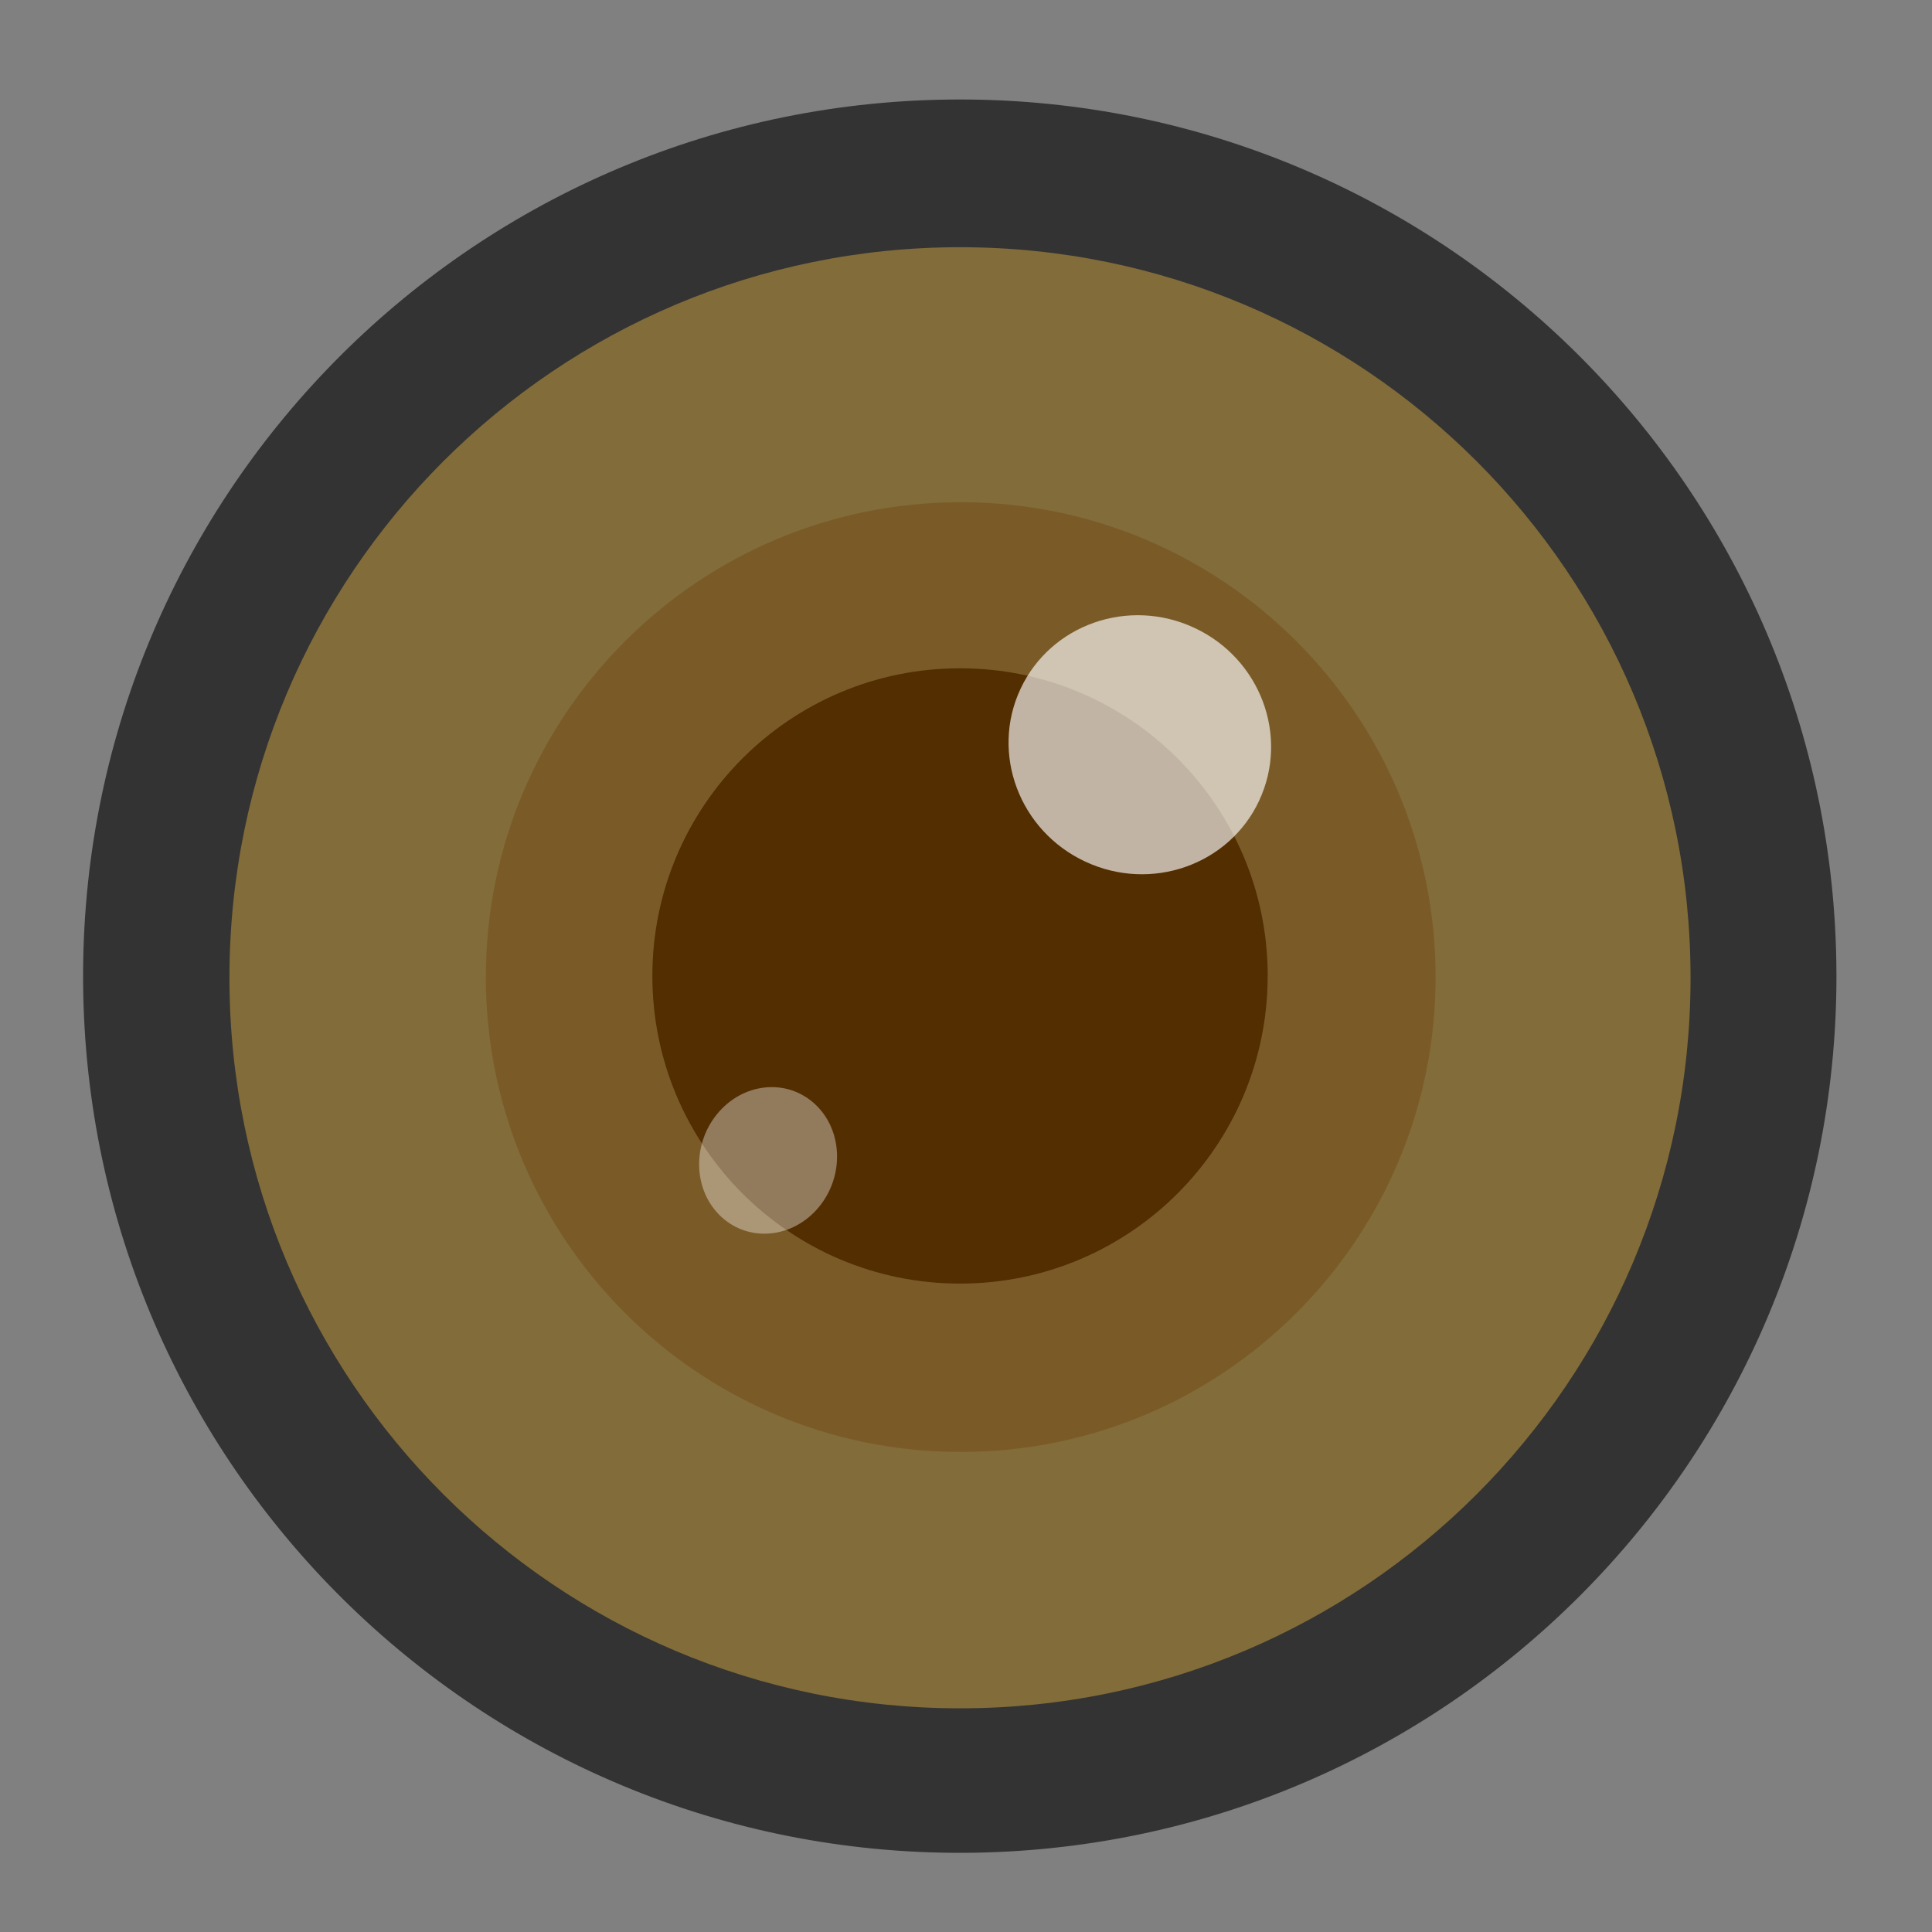 <?xml version="1.0" encoding="UTF-8" standalone="no"?>
<!-- Created using Karbon, part of Calligra: http://www.calligra.org/karbon -->

<svg
   xmlns:dc="http://purl.org/dc/elements/1.1/"
   xmlns:cc="http://creativecommons.org/ns#"
   xmlns:rdf="http://www.w3.org/1999/02/22-rdf-syntax-ns#"
   xmlns:svg="http://www.w3.org/2000/svg"
   xmlns="http://www.w3.org/2000/svg"
   xmlns:sodipodi="http://sodipodi.sourceforge.net/DTD/sodipodi-0.dtd"
   xmlns:inkscape="http://www.inkscape.org/namespaces/inkscape"
   width="128"
   height="128"
   id="svg2"
   version="1.1"
   inkscape:version="0.48.5 r10040"
   sodipodi:docname="showfoto.svg">
  <rect width="100%" height="100%" fill="#808080" stroke="none"/>
  <sodipodi:namedview
     pagecolor="#ffffff"
     bordercolor="#666666"
     borderopacity="1"
     objecttolerance="10"
     gridtolerance="10"
     guidetolerance="10"
     inkscape:pageopacity="0"
     inkscape:pageshadow="2"
     inkscape:window-width="640"
     inkscape:window-height="480"
     id="namedview13"
     showgrid="false"
     inkscape:zoom="2.4583333"
     inkscape:cx="84.989177"
     inkscape:cy="72.239053"
     inkscape:window-x="15"
     inkscape:window-y="39"
     inkscape:window-maximized="0"
     inkscape:current-layer="svg2" />
  <defs
     id="defs4" />
  <g
     id="layer1"
     transform="matrix(2.732,0,0,2.732,-1.754,-0.669)">
    <path
       id="shape0"
       transform="translate(2.657,2.657)"
       stroke-miterlimit="2.013"
       d="M 42.517,20.92 C 42.33,9.213 32.713,-0.139 21.005,0.002 9.298,0.142 -0.093,9.722 6.92479e-4,21.43 0.094,33.138 9.637,42.566 21.345,42.52 33.053,42.473 42.52,32.968 42.52,21.26"
       inkscape:connector-curvature="0"
       style="fill:#333333;fill-rule:evenodd;stroke:#003bc3;stroke-width:0;stroke-linecap:square;stroke-linejoin:miter;stroke-miterlimit:2.013" />
    <path
       id="shape1"
       transform="translate(6.206,6.24)"
       stroke-miterlimit="2"
       d="M 35.433,17.717 C 35.433,7.932 27.501,0 17.717,0 7.932,0 0,7.932 0,17.717 c 0,9.785 7.932,17.716 17.717,17.716 9.785,0 17.716,-7.932 17.716,-17.716"
       inkscape:connector-curvature="0"
       style="fill:#f9c241;fill-opacity:0.4;fill-rule:evenodd;stroke:#003bc3;stroke-width:0;stroke-linecap:square;stroke-linejoin:miter;stroke-miterlimit:2" />
    <path
       id="shape2"
       transform="translate(12.424,12.424)"
       stroke-miterlimit="2"
       d="M 23.032,11.516 C 23.032,5.156 17.876,0 11.516,0 5.156,0 0,5.156 0,11.516 c 0,6.36 5.156,11.516 11.516,11.516 6.36,0 11.516,-5.156 11.516,-11.516"
       inkscape:connector-curvature="0"
       style="fill:#765321;fill-opacity:0.686;fill-rule:evenodd;stroke:#003bc3;stroke-width:0;stroke-linecap:square;stroke-linejoin:miter;stroke-miterlimit:2" />
    <path
       id="shape3"
       transform="translate(16.462,16.451)"
       stroke-miterlimit="2"
       d="M 14.923,7.461 C 14.923,3.341 11.582,0 7.461,0 3.341,0 0,3.341 0,7.461 c 0,4.121 3.341,7.461 7.461,7.461 4.121,0 7.461,-3.341 7.461,-7.461"
       inkscape:connector-curvature="0"
       style="fill:#532e00;fill-rule:evenodd;stroke:#003bc3;stroke-width:0;stroke-linecap:square;stroke-linejoin:miter;stroke-miterlimit:2" />
    <path
       id="shape4"
       transform="matrix(0.906,0.423,-0.423,0.906,26.712,14.119)"
       stroke-miterlimit="2"
       d="M 6.391,3.129 C 6.391,1.401 4.96,0 3.196,0 1.431,0 0,1.401 0,3.129 0,4.857 1.431,6.257 3.196,6.257 c 1.765,0 3.196,-1.401 3.196,-3.129"
       inkscape:connector-curvature="0"
       style="fill:#ffffff;fill-opacity:0.643;fill-rule:evenodd;stroke:#003bc3;stroke-width:0;stroke-linecap:square;stroke-linejoin:miter;stroke-miterlimit:2" />
    <path
       id="shape41"
       transform="matrix(0.963,0.269,-0.269,0.963,18.156,26.213)"
       stroke-miterlimit="2"
       d="M 3.15,2.545 C 3.545,1.646 3.197,0.581 2.372,0.166 1.548,-0.25 0.558,0.142 0.163,1.041 -0.232,1.94 0.116,3.005 0.941,3.421 1.765,3.836 2.755,3.444 3.15,2.545"
       inkscape:connector-curvature="0"
       style="fill:#ffffff;fill-opacity:0.365;fill-rule:evenodd;stroke:#003bc3;stroke-width:0;stroke-linecap:square;stroke-linejoin:miter;stroke-miterlimit:2" />
  </g>
</svg>
